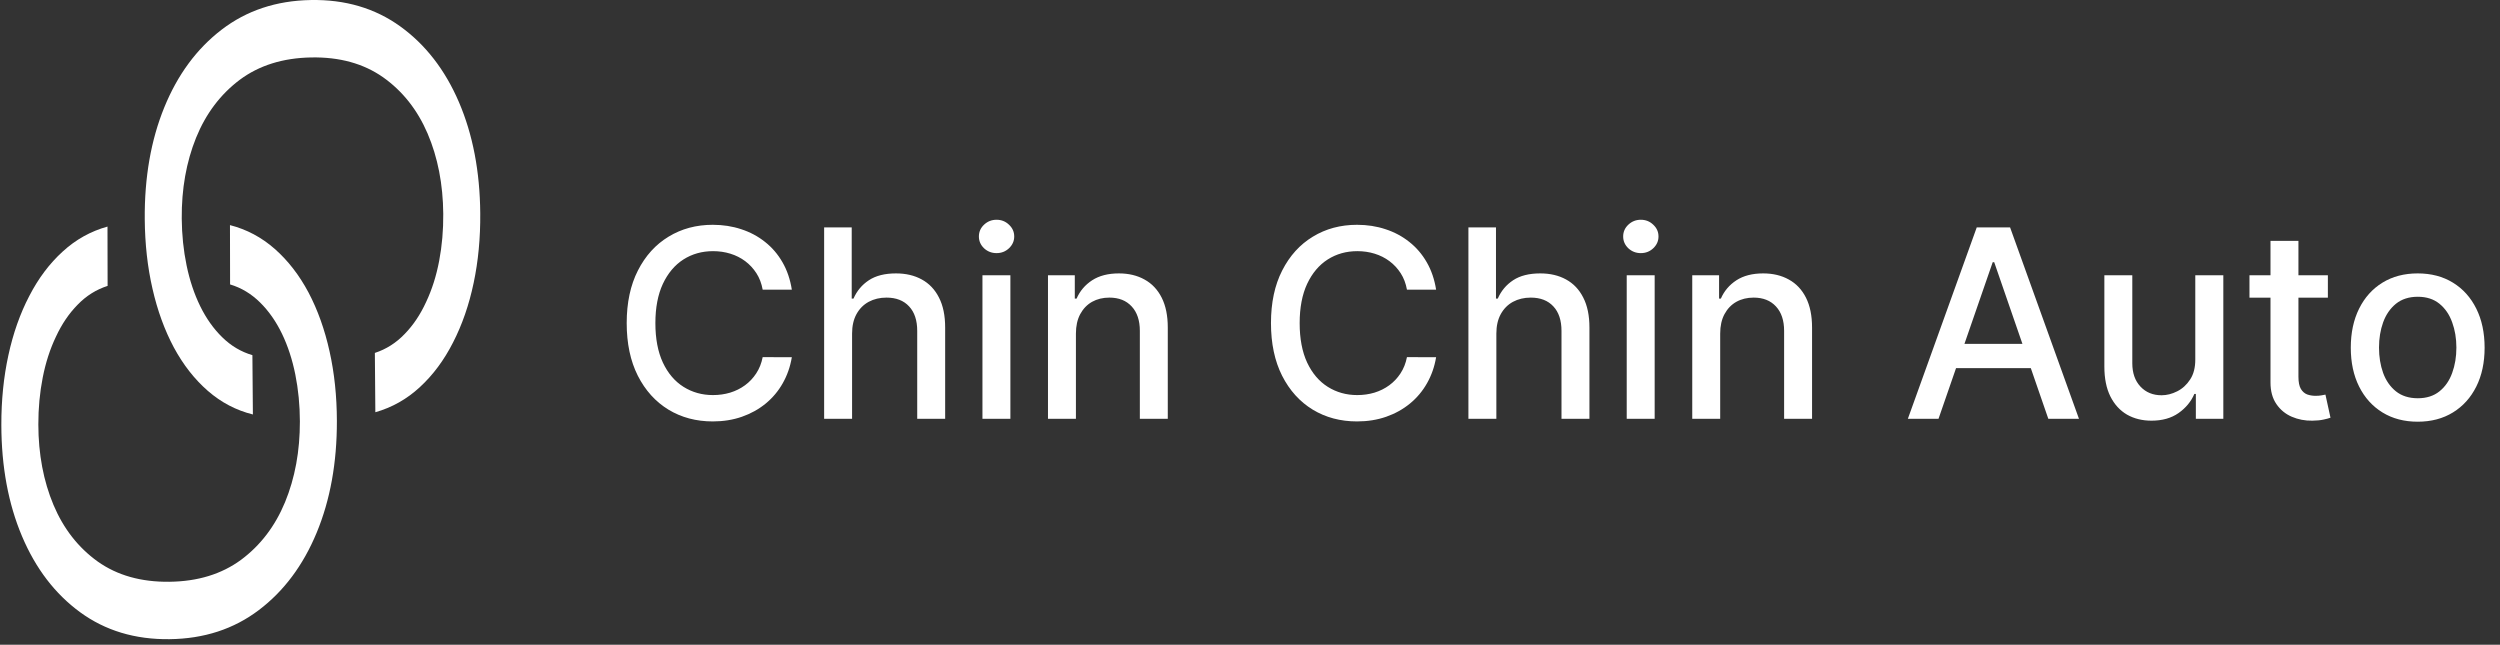 <svg width="380" height="98" viewBox="0 0 380 98" fill="none" xmlns="http://www.w3.org/2000/svg">
<rect x="0" y="0" width="380" height="98" fill="#333333" stroke="none"/>
<path d="M57.053 62.661L56.979 53.644C58.704 53.08 60.215 52.119 61.513 50.762C62.811 49.429 63.897 47.809 64.77 45.903C65.659 44.02 66.321 41.935 66.755 39.648C67.189 37.362 67.395 34.982 67.375 32.51C67.338 28.002 66.545 23.931 64.996 20.299C63.447 16.691 61.186 13.835 58.211 11.732C55.236 9.653 51.6 8.652 47.302 8.731C43.004 8.809 39.385 9.941 36.445 12.128C33.506 14.339 31.292 17.276 29.803 20.94C28.314 24.628 27.588 28.726 27.625 33.234C27.645 35.706 27.891 38.077 28.362 40.347C28.833 42.618 29.521 44.678 30.425 46.528C31.345 48.402 32.465 49.982 33.785 51.267C35.121 52.576 36.647 53.481 38.365 53.983L38.439 63C35.896 62.367 33.616 61.173 31.597 59.416C29.579 57.658 27.856 55.459 26.428 52.819C25.017 50.178 23.934 47.204 23.18 43.896C22.425 40.613 22.033 37.093 22.002 33.336C21.95 26.986 22.938 21.319 24.965 16.337C26.993 11.355 29.902 7.411 33.692 4.506C37.482 1.6 41.995 0.1 47.23 0.005C52.466 -0.091 57.002 1.245 60.838 4.011C64.675 6.778 67.648 10.615 69.757 15.522C71.865 20.429 72.946 26.057 72.998 32.408C73.029 36.165 72.694 39.698 71.994 43.008C71.294 46.342 70.252 49.354 68.868 52.046C67.501 54.738 65.822 56.998 63.834 58.829C61.861 60.658 59.601 61.936 57.053 62.661Z" fill="#ffffff"/>
<path d="M16.339 34.439L16.356 43.456C14.628 44.01 13.111 44.961 11.805 46.31C10.498 47.634 9.402 49.247 8.517 51.148C7.616 53.026 6.941 55.106 6.493 57.39C6.045 59.674 5.824 62.052 5.828 64.525C5.837 69.033 6.605 73.108 8.131 76.75C9.657 80.368 11.901 83.238 14.862 85.36C17.824 87.457 21.454 88.481 25.752 88.429C30.051 88.378 33.677 87.268 36.63 85.1C39.583 82.907 41.815 79.984 43.327 76.33C44.839 72.651 45.591 68.558 45.582 64.05C45.577 61.577 45.346 59.205 44.889 56.931C44.432 54.658 43.758 52.594 42.865 50.738C41.957 48.858 40.847 47.272 39.535 45.978C38.208 44.661 36.687 43.746 34.973 43.233L34.955 34.216C37.493 34.865 39.766 36.074 41.774 37.844C43.781 39.613 45.49 41.823 46.901 44.472C48.296 47.122 49.361 50.103 50.094 53.415C50.828 56.703 51.198 60.225 51.206 63.982C51.218 70.333 50.195 75.993 48.136 80.963C46.077 85.932 43.144 89.858 39.335 92.739C35.527 95.621 31.005 97.093 25.769 97.155C20.533 97.218 16.006 95.854 12.187 93.064C8.367 90.273 5.419 86.418 3.341 81.498C1.262 76.578 0.217 70.942 0.205 64.592C0.197 60.835 0.554 57.303 1.275 53.998C1.996 50.669 3.056 47.663 4.457 44.98C5.842 42.297 7.534 40.046 9.535 38.229C11.519 36.411 13.787 35.148 16.339 34.439Z" fill="#ffffff"/>
<path d="M120.358 44.028H115.926C115.756 43.081 115.438 42.248 114.974 41.528C114.51 40.809 113.942 40.198 113.27 39.696C112.598 39.194 111.845 38.815 111.011 38.559C110.188 38.304 109.312 38.176 108.384 38.176C106.707 38.176 105.206 38.597 103.881 39.44C102.564 40.283 101.523 41.519 100.756 43.148C99.998 44.776 99.619 46.765 99.619 49.114C99.619 51.481 99.998 53.479 100.756 55.108C101.523 56.737 102.569 57.968 103.895 58.801C105.221 59.634 106.712 60.051 108.369 60.051C109.288 60.051 110.159 59.928 110.983 59.682C111.816 59.426 112.569 59.052 113.241 58.559C113.914 58.067 114.482 57.466 114.946 56.755C115.42 56.036 115.746 55.212 115.926 54.284L120.358 54.298C120.121 55.728 119.662 57.044 118.98 58.247C118.308 59.44 117.441 60.472 116.381 61.344C115.33 62.205 114.127 62.873 112.773 63.346C111.419 63.82 109.941 64.057 108.341 64.057C105.822 64.057 103.578 63.46 101.608 62.267C99.638 61.064 98.085 59.346 96.949 57.111C95.822 54.876 95.258 52.21 95.258 49.114C95.258 46.007 95.827 43.342 96.963 41.116C98.099 38.882 99.653 37.167 101.622 35.974C103.592 34.772 105.831 34.17 108.341 34.17C109.884 34.17 111.324 34.393 112.659 34.838C114.004 35.273 115.211 35.917 116.281 36.77C117.351 37.612 118.237 38.645 118.938 39.866C119.638 41.078 120.112 42.466 120.358 44.028ZM129.516 50.704V63.659H125.269V34.568H129.46V45.392H129.729C130.241 44.218 131.022 43.285 132.073 42.594C133.124 41.902 134.497 41.557 136.192 41.557C137.689 41.557 138.996 41.864 140.113 42.48C141.24 43.096 142.111 44.014 142.727 45.236C143.352 46.448 143.664 47.963 143.664 49.781V63.659H139.417V50.292C139.417 48.692 139.005 47.452 138.181 46.571C137.357 45.681 136.211 45.236 134.744 45.236C133.74 45.236 132.84 45.449 132.045 45.875C131.259 46.301 130.638 46.926 130.184 47.75C129.739 48.564 129.516 49.549 129.516 50.704ZM149.332 63.659V41.841H153.579V63.659H149.332ZM151.477 38.474C150.738 38.474 150.103 38.228 149.573 37.736C149.052 37.234 148.792 36.637 148.792 35.946C148.792 35.245 149.052 34.648 149.573 34.156C150.103 33.654 150.738 33.403 151.477 33.403C152.215 33.403 152.845 33.654 153.366 34.156C153.896 34.648 154.161 35.245 154.161 35.946C154.161 36.637 153.896 37.234 153.366 37.736C152.845 38.228 152.215 38.474 151.477 38.474ZM163.54 50.704V63.659H159.293V41.841H163.369V45.392H163.639C164.141 44.237 164.927 43.309 165.997 42.608C167.077 41.907 168.436 41.557 170.074 41.557C171.561 41.557 172.863 41.869 173.98 42.494C175.098 43.11 175.964 44.028 176.58 45.25C177.195 46.471 177.503 47.982 177.503 49.781V63.659H173.256V50.292C173.256 48.711 172.844 47.475 172.02 46.585C171.196 45.685 170.064 45.236 168.625 45.236C167.64 45.236 166.764 45.449 165.997 45.875C165.24 46.301 164.638 46.926 164.193 47.75C163.758 48.564 163.54 49.549 163.54 50.704ZM218.288 44.028H213.856C213.685 43.081 213.368 42.248 212.904 41.528C212.44 40.809 211.872 40.198 211.2 39.696C210.527 39.194 209.774 38.815 208.941 38.559C208.117 38.304 207.241 38.176 206.313 38.176C204.637 38.176 203.136 38.597 201.81 39.44C200.494 40.283 199.452 41.519 198.685 43.148C197.928 44.776 197.549 46.765 197.549 49.114C197.549 51.481 197.928 53.479 198.685 55.108C199.452 56.737 200.499 57.968 201.825 58.801C203.15 59.634 204.642 60.051 206.299 60.051C207.218 60.051 208.089 59.928 208.913 59.682C209.746 59.426 210.499 59.052 211.171 58.559C211.844 58.067 212.412 57.466 212.876 56.755C213.349 56.036 213.676 55.212 213.856 54.284L218.288 54.298C218.051 55.728 217.592 57.044 216.91 58.247C216.237 59.44 215.371 60.472 214.31 61.344C213.259 62.205 212.057 62.873 210.702 63.346C209.348 63.82 207.871 64.057 206.271 64.057C203.752 64.057 201.507 63.46 199.538 62.267C197.568 61.064 196.015 59.346 194.879 57.111C193.752 54.876 193.188 52.21 193.188 49.114C193.188 46.007 193.756 43.342 194.893 41.116C196.029 38.882 197.582 37.167 199.552 35.974C201.522 34.772 203.761 34.17 206.271 34.17C207.814 34.17 209.254 34.393 210.589 34.838C211.933 35.273 213.141 35.917 214.211 36.77C215.281 37.612 216.166 38.645 216.867 39.866C217.568 41.078 218.041 42.466 218.288 44.028ZM227.446 50.704V63.659H223.199V34.568H227.389V45.392H227.659C228.17 44.218 228.952 43.285 230.003 42.594C231.054 41.902 232.427 41.557 234.122 41.557C235.618 41.557 236.925 41.864 238.043 42.48C239.17 43.096 240.041 44.014 240.656 45.236C241.281 46.448 241.594 47.963 241.594 49.781V63.659H237.347V50.292C237.347 48.692 236.935 47.452 236.111 46.571C235.287 45.681 234.141 45.236 232.673 45.236C231.67 45.236 230.77 45.449 229.974 45.875C229.188 46.301 228.568 46.926 228.114 47.75C227.669 48.564 227.446 49.549 227.446 50.704ZM247.261 63.659V41.841H251.509V63.659H247.261ZM249.406 38.474C248.668 38.474 248.033 38.228 247.503 37.736C246.982 37.234 246.722 36.637 246.722 35.946C246.722 35.245 246.982 34.648 247.503 34.156C248.033 33.654 248.668 33.403 249.406 33.403C250.145 33.403 250.775 33.654 251.295 34.156C251.826 34.648 252.091 35.245 252.091 35.946C252.091 36.637 251.826 37.234 251.295 37.736C250.775 38.228 250.145 38.474 249.406 38.474ZM261.469 50.704V63.659H257.222V41.841H261.299V45.392H261.569C262.071 44.237 262.857 43.309 263.927 42.608C265.006 41.907 266.365 41.557 268.004 41.557C269.49 41.557 270.792 41.869 271.91 42.494C273.027 43.11 273.894 44.028 274.509 45.25C275.125 46.471 275.433 47.982 275.433 49.781V63.659H271.185V50.292C271.185 48.711 270.773 47.475 269.95 46.585C269.126 45.685 267.994 45.236 266.555 45.236C265.57 45.236 264.694 45.449 263.927 45.875C263.169 46.301 262.568 46.926 262.123 47.75C261.687 48.564 261.469 49.549 261.469 50.704Z" fill="#ffffff"/>
<path d="M294.653 63.659H289.994L300.463 34.568H305.534L316.003 63.659H311.344L303.119 39.852H302.892L294.653 63.659ZM295.435 52.267H310.548V55.96H295.435V52.267ZM333.684 54.611V41.841H337.945V63.659H333.769V59.88H333.542C333.04 61.045 332.235 62.016 331.127 62.792C330.029 63.559 328.66 63.943 327.022 63.943C325.621 63.943 324.38 63.635 323.3 63.02C322.23 62.395 321.388 61.471 320.772 60.25C320.166 59.028 319.863 57.518 319.863 55.719V41.841H324.11V55.207C324.11 56.694 324.522 57.878 325.346 58.758C326.17 59.639 327.24 60.079 328.556 60.079C329.352 60.079 330.142 59.88 330.928 59.483C331.724 59.085 332.382 58.484 332.903 57.679C333.433 56.874 333.693 55.851 333.684 54.611ZM353.837 41.841V45.25H341.919V41.841H353.837ZM345.115 36.614H349.362V57.253C349.362 58.077 349.485 58.697 349.732 59.114C349.978 59.521 350.295 59.8 350.683 59.952C351.081 60.094 351.512 60.165 351.976 60.165C352.317 60.165 352.615 60.141 352.871 60.094C353.126 60.046 353.325 60.008 353.467 59.98L354.234 63.489C353.988 63.583 353.638 63.678 353.183 63.773C352.729 63.877 352.161 63.934 351.479 63.943C350.361 63.962 349.32 63.763 348.354 63.346C347.388 62.93 346.607 62.286 346.01 61.415C345.413 60.543 345.115 59.45 345.115 58.133V36.614ZM367.491 64.099C365.445 64.099 363.66 63.63 362.136 62.693C360.611 61.755 359.427 60.444 358.585 58.758C357.742 57.073 357.32 55.103 357.32 52.849C357.32 50.586 357.742 48.607 358.585 46.912C359.427 45.217 360.611 43.9 362.136 42.963C363.66 42.025 365.445 41.557 367.491 41.557C369.536 41.557 371.321 42.025 372.846 42.963C374.371 43.9 375.554 45.217 376.397 46.912C377.24 48.607 377.661 50.586 377.661 52.849C377.661 55.103 377.24 57.073 376.397 58.758C375.554 60.444 374.371 61.755 372.846 62.693C371.321 63.63 369.536 64.099 367.491 64.099ZM367.505 60.534C368.831 60.534 369.929 60.184 370.8 59.483C371.672 58.782 372.316 57.849 372.732 56.684C373.158 55.52 373.371 54.237 373.371 52.835C373.371 51.443 373.158 50.165 372.732 49C372.316 47.826 371.672 46.883 370.8 46.173C369.929 45.463 368.831 45.108 367.505 45.108C366.17 45.108 365.062 45.463 364.181 46.173C363.31 46.883 362.661 47.826 362.235 49C361.818 50.165 361.61 51.443 361.61 52.835C361.61 54.237 361.818 55.52 362.235 56.684C362.661 57.849 363.31 58.782 364.181 59.483C365.062 60.184 366.17 60.534 367.505 60.534Z" fill="#ffffff"/>
</svg>
